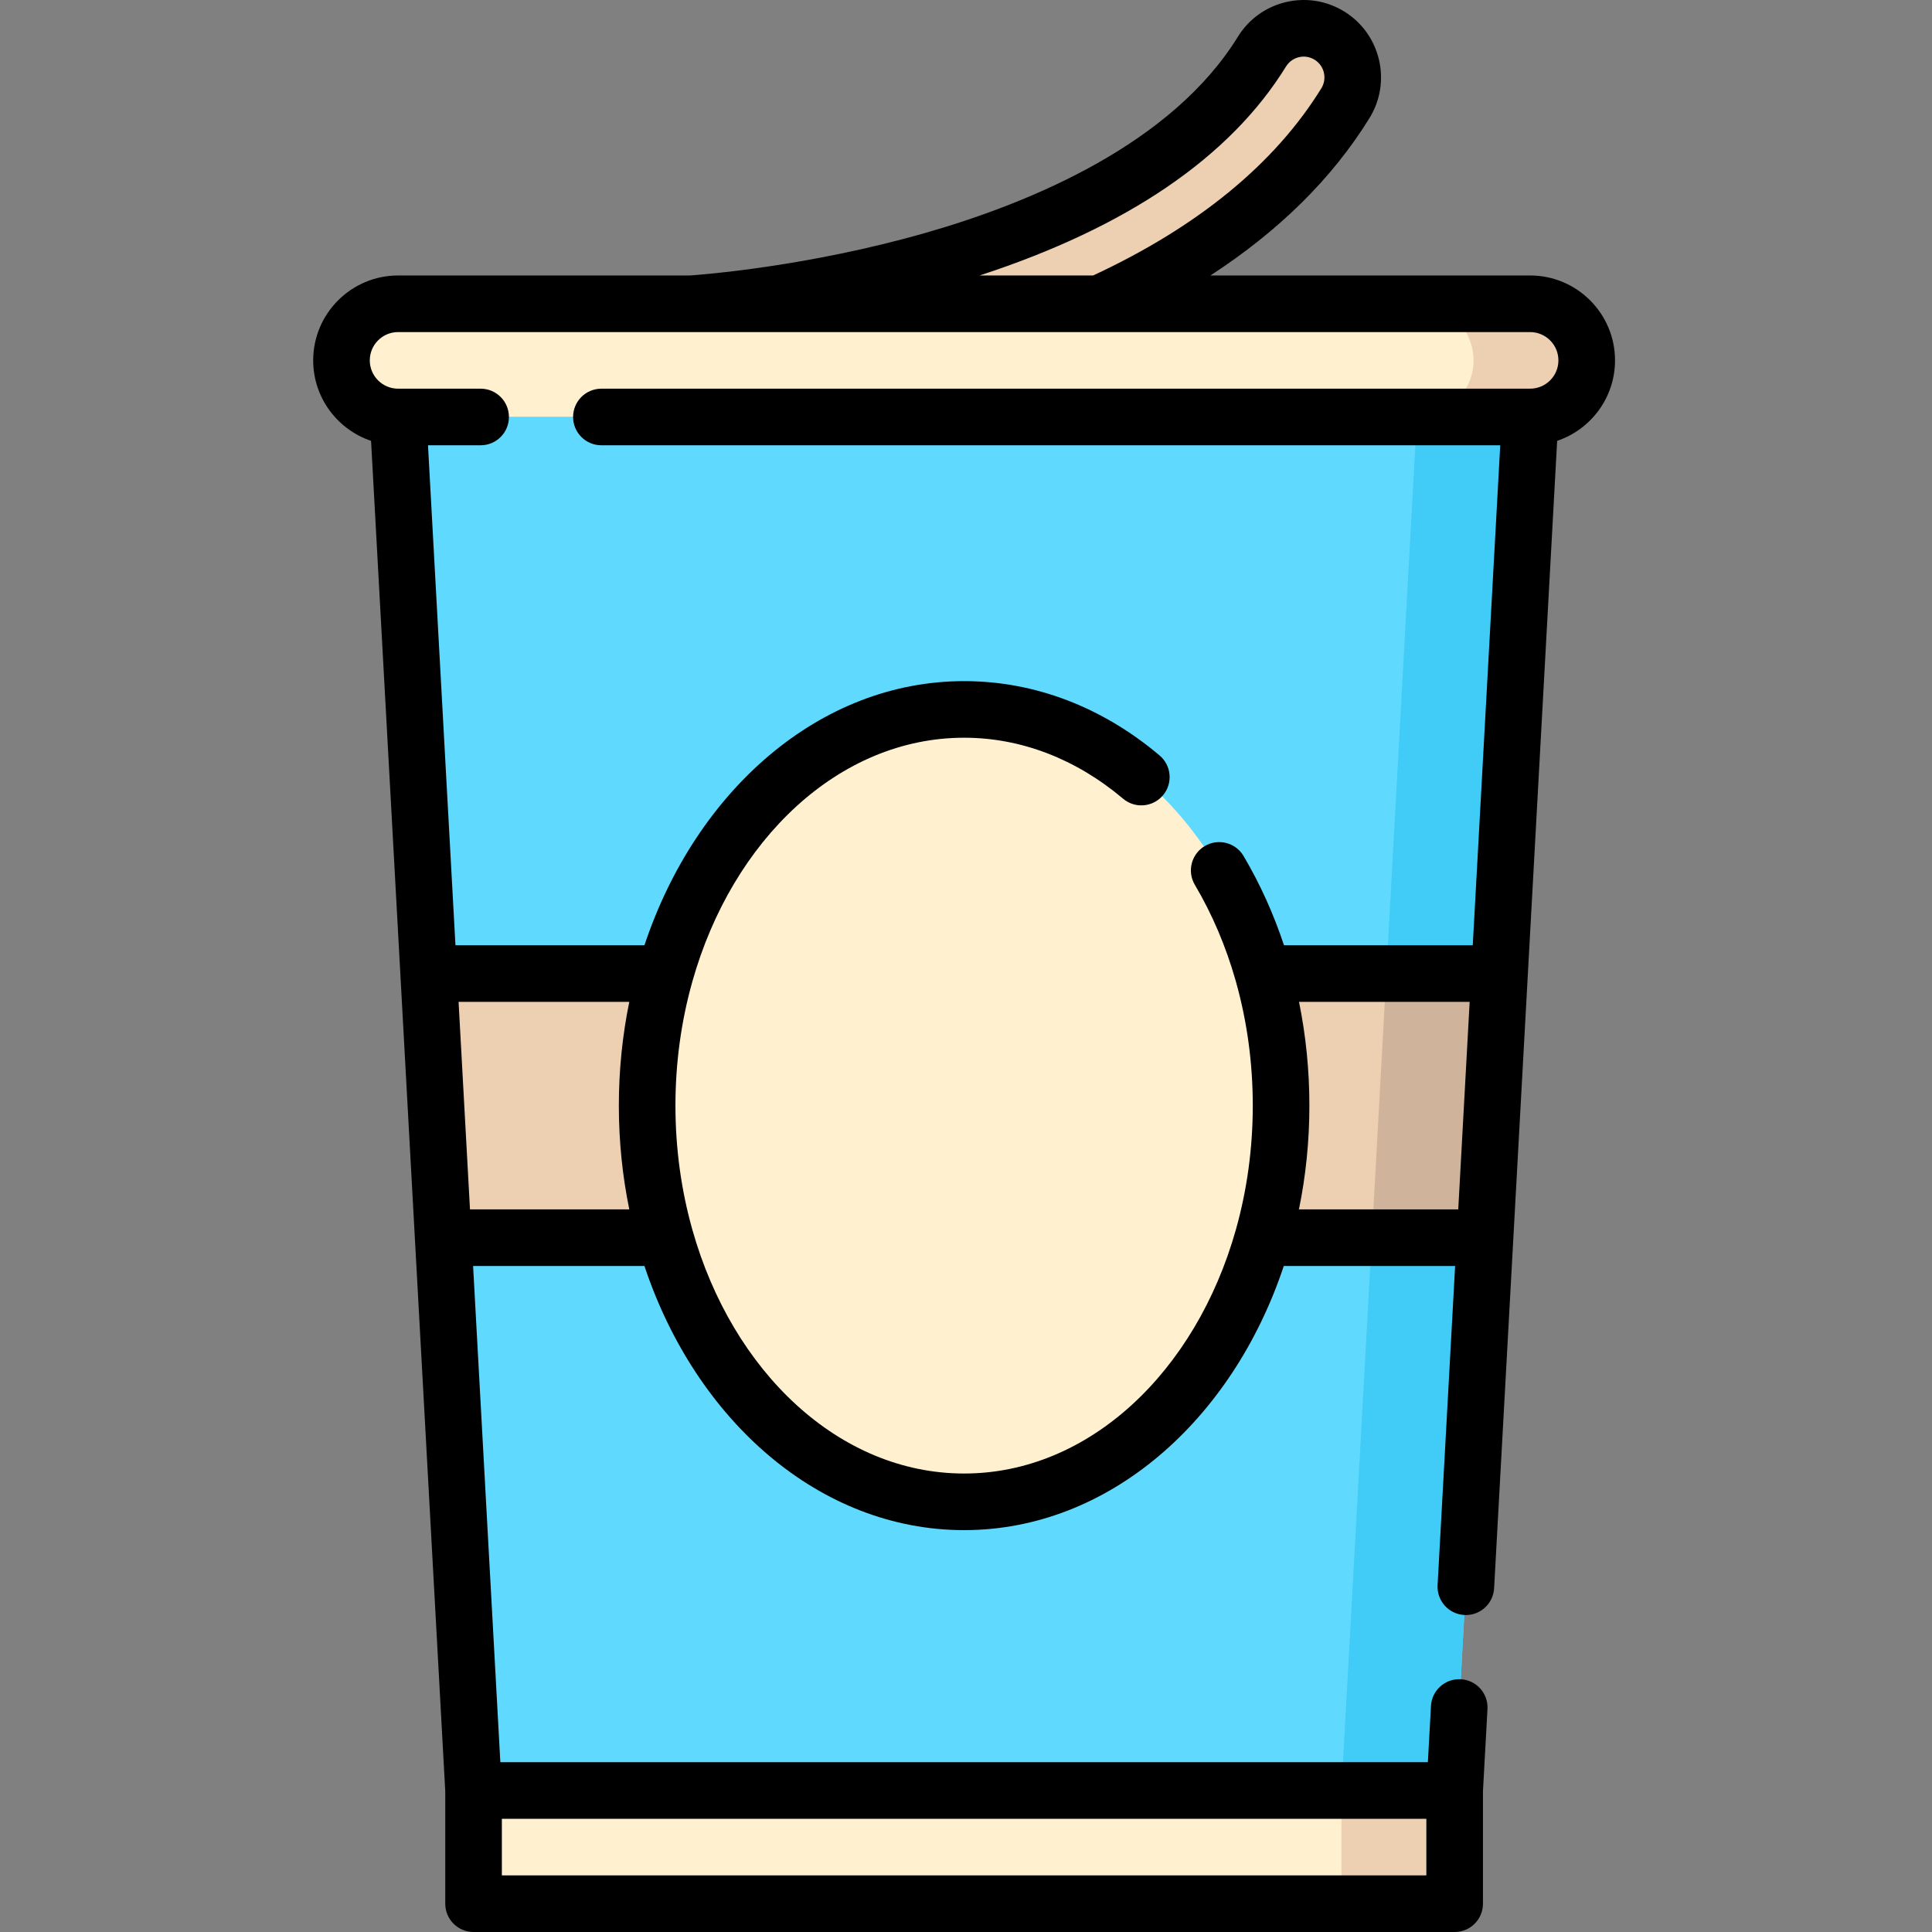 <svg height="512pt" viewBox="-83 0 512 512.001" width="512pt" xmlns="http://www.w3.org/2000/svg"><rect x="-83" y="0" width="512" height="512.001" fill="#808080" stroke="none"/><path d="m269.32 9.438c-6.113-3.77-14.121-1.871-17.891 4.242-36.918 59.863-150.488 66.777-151.633 66.844-7.164.387-12.66 6.508-12.273 13.676.371 6.934 6.109 12.305 12.969 12.305.234 0 .473-.008.707-.02 5.219-.281 128.285-7.688 172.359-79.16 3.77-6.109 1.871-14.117-4.238-17.887zm0 0" fill="#edcfb2"/><path d="m302.5 474.5h-260l-20-364h300zm0 0" fill="#60d9fe"/><path d="m292.5 110.5-20 364h30l20-364zm0 0" fill="#40ccf7"/><path d="m42.5 474.5h260v30h-260zm0 0" fill="#fff0d0"/><path d="m272.5 474.5h30v30h-30zm0 0" fill="#edcfb2"/><path d="m322.5 110.5h-300c-8.285 0-15-6.715-15-15 0-8.281 6.715-15 15-15h300c8.285 0 15 6.719 15 15 0 8.285-6.715 15-15 15zm0 0" fill="#fff0d0"/><path d="m322.5 80.5h-30c8.285 0 15 6.719 15 15 0 8.285-6.715 15-15 15h30c8.285 0 15-6.715 15-15 0-8.281-6.715-15-15-15zm0 0" fill="#edcfb2"/><path d="m314.402 258-3.852 70h-276.102l-3.848-70zm0 0" fill="#edcfb2"/><path d="m284.402 258-3.852 70h30l3.852-70zm0 0" fill="#cfb49b"/><path d="m256.5 293c0-57.988-37.609-105-84-105s-84 47.012-84 105c0 57.992 37.609 105 84 105s84-47.008 84-105zm0 0" fill="#fff0d0"/><path d="m345 95.504c0-12.406-10.094-22.5-22.5-22.5h-84.723c18.203-11.828 32.336-25.797 42.168-41.738 5.93-9.621 2.93-22.273-6.688-28.207-4.66-2.875-10.16-3.762-15.492-2.5-5.324 1.266-9.844 4.527-12.719 9.188-17.469 28.328-54.551 43.867-82.582 51.914-31.484 9.039-59.695 11.141-62.66 11.344h-77.305c-12.406 0-22.5 10.094-22.5 22.5 0 9.902 6.434 18.324 15.336 21.324l19.664 357.879v29.793c0 4.145 3.359 7.5 7.5 7.5h260c4.141 0 7.5-3.355 7.5-7.5v-29.793l1.199-21.797c.227-4.133-2.941-7.672-7.078-7.898-4.141-.223-7.672 2.941-7.898 7.078l-.82 14.91h-245.805l-7.223-131.5h45.41c13.668 41.023 46.488 70 84.715 70s71.051-28.977 84.715-69.996h45.41l-4.648 84.586c-.227 4.137 2.941 7.672 7.078 7.898.141.008.281.012.418.012 3.953 0 7.262-3.094 7.484-7.09l16.707-304.082c8.906-3 15.336-11.422 15.336-21.324zm-87.188-77.883c1.598-2.586 4.98-3.395 7.57-1.797 2.578 1.594 3.383 4.992 1.793 7.57-12.344 20.012-32.695 36.691-60.477 49.609h-30.082c39.09-12.762 66.383-31.363 81.195-55.383zm-207.812 464.379h245v15h-245zm-8.449-161.496-3.023-55h45.242c-1.805 8.805-2.77 18.016-2.77 27.5s.965 18.695 2.77 27.5zm219.68 0c1.805-8.805 2.77-18.02 2.77-27.5 0-9.387-.938-18.602-2.746-27.5h45.219l-3.023 54.996h-42.219zm61.27-217.5h-246.125c-4.141 0-7.5 3.355-7.5 7.5 0 4.141 3.359 7.5 7.5 7.5h238.203l-7.281 132.5h-50.027c-2.758-8.316-6.336-16.254-10.715-23.656-2.105-3.566-6.707-4.746-10.27-2.641-3.566 2.109-4.75 6.707-2.641 10.273 4.617 7.809 8.223 16.312 10.781 25.285.051.199.105.398.168.594 2.898 10.367 4.406 21.355 4.406 32.645 0 11.48-1.57 22.5-4.441 32.738-.016.051-.027.105-.043.156-10.613 37.625-38.887 64.602-72.016 64.602s-61.402-26.977-72.012-64.602c-.016-.051-.027-.105-.043-.156-2.875-10.238-4.445-21.258-4.445-32.738 0-11.484 1.57-22.504 4.445-32.742.016-.055.027-.105.043-.16 10.613-37.621 38.887-64.598 72.012-64.598 15.039 0 29.605 5.586 42.129 16.16 3.164 2.672 7.895 2.273 10.566-.891 2.676-3.164 2.273-7.895-.891-10.57-15.262-12.887-33.176-19.699-51.805-19.699-38.227 0-71.047 28.977-84.711 70h-50.086l-7.277-132.5h13.949c4.145 0 7.5-3.359 7.5-7.5 0-4.145-3.355-7.5-7.5-7.5h-21.875c-4.137 0-7.5-3.367-7.5-7.5 0-4.137 3.363-7.5 7.5-7.5h185.859.023.039 114.078c4.137 0 7.5 3.363 7.5 7.5 0 4.137-3.363 7.5-7.5 7.5zm0 0"/></svg>